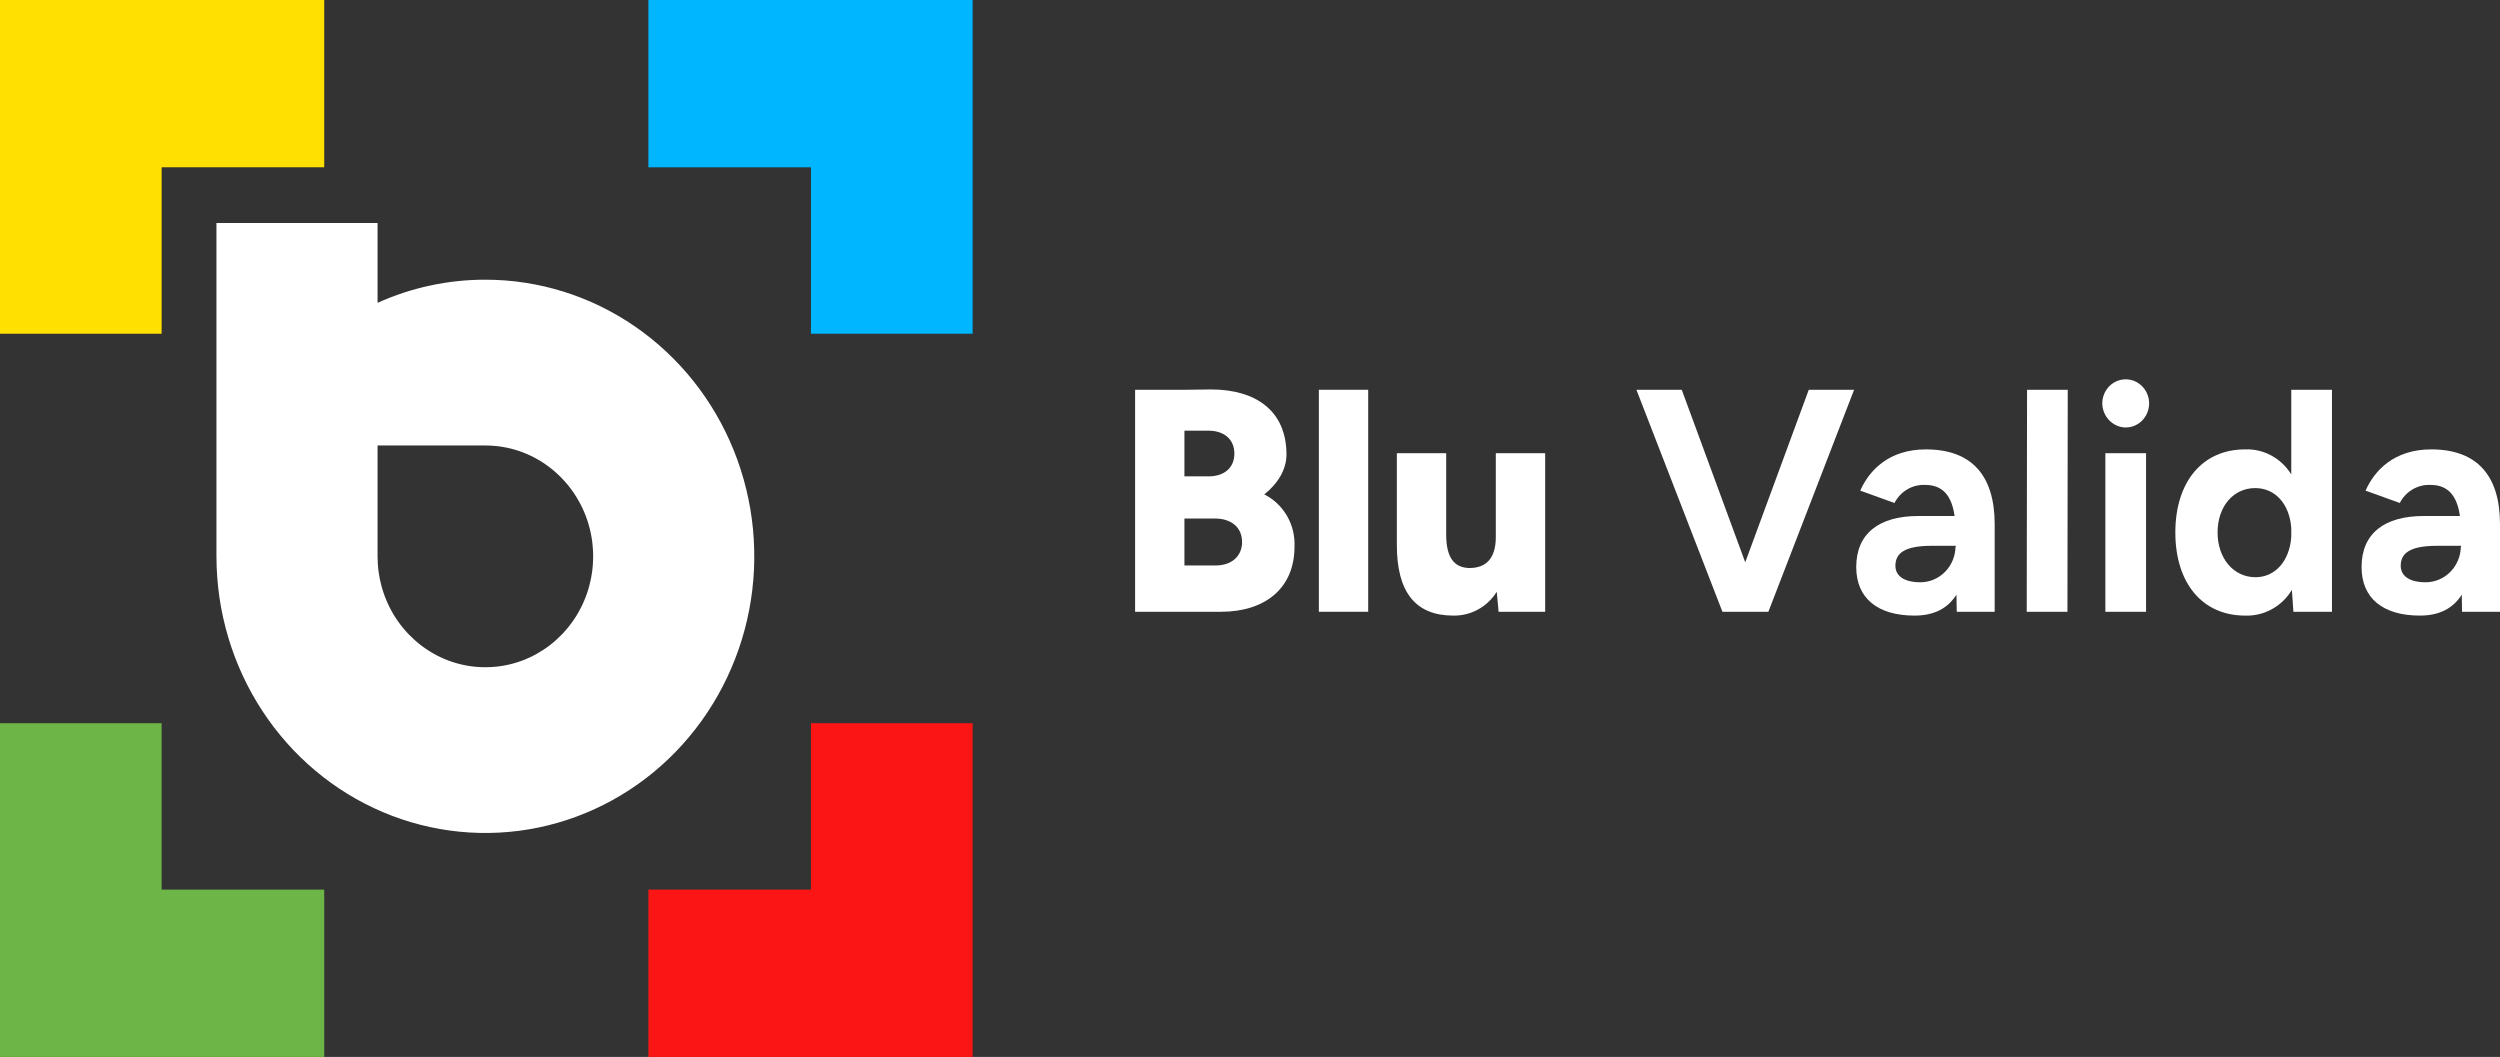 <svg width="123" height="52" viewBox="0 0 123 52" fill="none" xmlns="http://www.w3.org/2000/svg">
<rect x="0" y="0" width="123" height="52" fill="#333333" stroke="none"/>
<g clip-path="url(#clip0_80_69)">
<path d="M7.952 43.486V35.581H0V52H15.952V43.769H8.241L7.953 43.769L7.952 43.486Z" fill="#6CB546"/>
<path d="M7.952 8.514V16.419H0V0H15.952V8.231H8.241H7.953L7.952 8.514Z" fill="#FFE000"/>
<path d="M39.9 8.514V16.419H47.853V0H31.901V8.231H39.612H39.9V8.514Z" fill="#00B7FF"/>
<path d="M39.9 43.486V35.581H47.853V52H31.901V43.769H39.612L39.9 43.769V43.486Z" fill="#FC1515"/>
<path d="M23.88 13.761C22.054 13.759 20.248 14.146 18.576 14.899V10.971H10.649V27.463C10.649 27.446 10.65 27.429 10.65 27.412C10.658 30.102 11.44 32.729 12.898 34.962C14.357 37.196 16.426 38.934 18.844 39.958C21.262 40.982 23.921 41.246 26.485 40.716C29.049 40.186 31.403 38.887 33.25 36.982C35.096 35.077 36.352 32.651 36.86 30.012C37.367 27.373 37.102 24.638 36.1 22.154C35.097 19.669 33.401 17.546 31.226 16.052C29.051 14.558 26.495 13.761 23.88 13.761ZM29.169 27.765C29.166 27.808 29.162 27.852 29.158 27.895C29.154 27.939 29.15 27.982 29.145 28.025C29.14 28.069 29.134 28.112 29.128 28.156C29.117 28.235 29.104 28.315 29.089 28.395C29.08 28.444 29.07 28.493 29.059 28.543C29.042 28.629 29.022 28.714 28.999 28.798C28.991 28.833 28.981 28.867 28.971 28.901C28.966 28.917 28.962 28.932 28.957 28.949C28.948 28.983 28.937 29.017 28.926 29.052C28.915 29.087 28.904 29.122 28.892 29.157C28.875 29.208 28.856 29.261 28.837 29.313C28.823 29.351 28.809 29.388 28.794 29.425C28.779 29.465 28.762 29.504 28.745 29.543C28.734 29.571 28.723 29.598 28.709 29.626C28.694 29.662 28.678 29.697 28.662 29.732C28.661 29.736 28.659 29.74 28.657 29.743C28.64 29.779 28.622 29.816 28.604 29.852C28.603 29.854 28.602 29.857 28.601 29.859C28.584 29.893 28.566 29.928 28.547 29.962C28.525 30.006 28.502 30.05 28.476 30.093C28.457 30.13 28.436 30.166 28.415 30.201C28.394 30.235 28.375 30.268 28.354 30.302C28.326 30.348 28.297 30.393 28.266 30.438C28.248 30.465 28.231 30.492 28.212 30.519C28.206 30.528 28.2 30.537 28.193 30.546C28.172 30.577 28.151 30.607 28.129 30.636C28.103 30.672 28.078 30.706 28.051 30.741C28.026 30.775 27.998 30.809 27.971 30.843C27.944 30.876 27.917 30.91 27.889 30.942C27.807 31.041 27.72 31.137 27.629 31.23C27.538 31.323 27.445 31.412 27.35 31.497C27.317 31.526 27.285 31.554 27.252 31.582C27.22 31.61 27.186 31.637 27.153 31.665C27.125 31.687 27.097 31.71 27.068 31.732C27.06 31.739 27.051 31.745 27.043 31.751C27.012 31.775 26.981 31.799 26.949 31.821C26.918 31.844 26.887 31.866 26.854 31.889C26.816 31.917 26.777 31.943 26.738 31.968C26.63 32.039 26.52 32.106 26.407 32.169C26.37 32.189 26.333 32.21 26.295 32.23C26.294 32.231 26.294 32.232 26.293 32.232C26.291 32.233 26.29 32.233 26.289 32.233C26.254 32.251 26.22 32.269 26.183 32.287C26.18 32.289 26.177 32.291 26.174 32.292C26.137 32.31 26.099 32.328 26.062 32.345C26.023 32.364 25.983 32.381 25.943 32.398C25.906 32.415 25.869 32.431 25.831 32.447C25.826 32.448 25.822 32.45 25.817 32.452C25.779 32.467 25.741 32.482 25.702 32.496C25.662 32.512 25.621 32.526 25.58 32.541C25.538 32.556 25.496 32.569 25.453 32.583C25.413 32.596 25.372 32.608 25.331 32.62C25.291 32.632 25.252 32.643 25.211 32.654C25.181 32.662 25.152 32.669 25.122 32.676C25.095 32.684 25.069 32.69 25.042 32.695C25.011 32.703 24.98 32.71 24.948 32.716C24.91 32.725 24.87 32.732 24.831 32.74C24.776 32.75 24.721 32.76 24.665 32.769C24.636 32.772 24.606 32.777 24.577 32.781C24.567 32.782 24.557 32.783 24.546 32.785C24.505 32.79 24.463 32.795 24.421 32.799C24.378 32.804 24.333 32.808 24.288 32.811C24.016 32.833 23.743 32.833 23.471 32.811C23.426 32.808 23.382 32.804 23.338 32.799C23.296 32.795 23.254 32.79 23.213 32.785C23.202 32.783 23.192 32.782 23.182 32.781C23.153 32.777 23.123 32.772 23.094 32.769C23.038 32.76 22.983 32.75 22.928 32.74C22.889 32.732 22.849 32.725 22.811 32.716C22.779 32.71 22.748 32.703 22.717 32.695C22.69 32.69 22.664 32.684 22.637 32.676C22.607 32.669 22.578 32.662 22.548 32.654C22.507 32.643 22.468 32.632 22.428 32.62C22.387 32.608 22.346 32.596 22.306 32.583C22.263 32.569 22.221 32.556 22.179 32.541C22.138 32.526 22.097 32.512 22.057 32.496C22.018 32.482 21.98 32.467 21.942 32.452C21.937 32.45 21.933 32.448 21.928 32.447C21.89 32.431 21.853 32.415 21.816 32.398C21.776 32.381 21.736 32.364 21.697 32.345C21.66 32.328 21.622 32.31 21.585 32.292C21.582 32.291 21.578 32.289 21.576 32.287C21.539 32.269 21.505 32.251 21.47 32.233C21.469 32.233 21.468 32.233 21.466 32.232C21.465 32.232 21.465 32.231 21.464 32.23C21.426 32.21 21.389 32.189 21.352 32.169C21.239 32.106 21.128 32.039 21.021 31.968C20.982 31.943 20.943 31.917 20.905 31.889C20.873 31.866 20.841 31.844 20.81 31.821C20.778 31.799 20.747 31.775 20.716 31.751C20.708 31.745 20.699 31.739 20.691 31.732C20.662 31.71 20.634 31.687 20.606 31.665C20.573 31.637 20.539 31.61 20.507 31.582C20.474 31.554 20.442 31.526 20.409 31.497C20.314 31.412 20.221 31.323 20.13 31.23C20.039 31.137 19.952 31.041 19.87 30.942C19.842 30.91 19.815 30.876 19.788 30.843C19.761 30.809 19.734 30.775 19.708 30.741C19.681 30.706 19.656 30.672 19.63 30.636C19.608 30.607 19.587 30.577 19.566 30.546C19.559 30.537 19.553 30.528 19.547 30.519C19.528 30.492 19.511 30.465 19.493 30.438C19.462 30.393 19.433 30.348 19.405 30.302C19.384 30.268 19.365 30.235 19.344 30.201C19.323 30.166 19.302 30.13 19.283 30.093C19.257 30.05 19.234 30.006 19.212 29.962C19.193 29.928 19.175 29.893 19.158 29.859C19.157 29.856 19.155 29.855 19.155 29.852C19.137 29.816 19.119 29.779 19.102 29.743L19.097 29.732C19.081 29.697 19.065 29.662 19.05 29.626C19.037 29.599 19.025 29.571 19.014 29.543C18.997 29.504 18.98 29.465 18.965 29.425C18.95 29.388 18.936 29.351 18.922 29.313C18.903 29.262 18.885 29.209 18.867 29.157C18.855 29.122 18.844 29.087 18.833 29.052C18.822 29.017 18.811 28.983 18.802 28.949C18.788 28.899 18.773 28.849 18.76 28.799C18.737 28.715 18.717 28.629 18.7 28.543C18.689 28.493 18.679 28.445 18.67 28.395C18.655 28.315 18.642 28.235 18.631 28.156C18.625 28.112 18.619 28.069 18.614 28.025C18.609 27.982 18.605 27.939 18.601 27.896C18.597 27.853 18.593 27.808 18.59 27.765C18.582 27.634 18.576 27.503 18.576 27.373V21.918H23.88C24.049 21.918 24.219 21.926 24.388 21.943C24.43 21.947 24.472 21.951 24.515 21.956C24.557 21.962 24.599 21.967 24.641 21.974C24.677 21.979 24.714 21.985 24.75 21.991C24.785 21.996 24.818 22.003 24.852 22.01C24.879 22.014 24.904 22.02 24.931 22.025C24.96 22.031 24.989 22.037 25.018 22.044C25.055 22.052 25.091 22.061 25.127 22.07C25.156 22.077 25.184 22.084 25.211 22.091C25.252 22.102 25.291 22.113 25.331 22.125C25.369 22.136 25.406 22.146 25.443 22.159C25.451 22.161 25.459 22.164 25.466 22.166C25.504 22.178 25.54 22.191 25.577 22.203C25.579 22.204 25.581 22.204 25.583 22.205C25.62 22.218 25.658 22.232 25.695 22.246C25.74 22.262 25.785 22.279 25.83 22.299C25.868 22.314 25.905 22.33 25.943 22.346C26.22 22.466 26.485 22.61 26.738 22.777C26.804 22.821 26.869 22.867 26.934 22.914C26.967 22.938 27 22.962 27.032 22.987C27.064 23.012 27.097 23.037 27.129 23.062C27.163 23.09 27.198 23.118 27.233 23.146C27.276 23.183 27.319 23.221 27.361 23.259C27.403 23.296 27.444 23.335 27.485 23.374C27.518 23.405 27.55 23.436 27.583 23.469C27.613 23.499 27.642 23.529 27.671 23.56C27.7 23.59 27.727 23.62 27.755 23.651C27.808 23.709 27.859 23.768 27.91 23.828C27.931 23.854 27.953 23.88 27.975 23.907C28.007 23.947 28.038 23.988 28.069 24.029C28.086 24.051 28.102 24.073 28.118 24.095C28.15 24.139 28.182 24.183 28.212 24.227C28.224 24.244 28.235 24.261 28.246 24.277C28.347 24.428 28.441 24.584 28.527 24.745C28.538 24.766 28.55 24.787 28.561 24.809C28.584 24.853 28.607 24.899 28.629 24.944C28.644 24.975 28.658 25.006 28.672 25.037C28.691 25.076 28.709 25.116 28.726 25.155C28.757 25.227 28.787 25.3 28.815 25.373V25.374C28.831 25.415 28.846 25.456 28.861 25.498C28.876 25.539 28.89 25.581 28.904 25.623C28.918 25.665 28.931 25.707 28.943 25.749C28.944 25.751 28.945 25.752 28.945 25.754C28.957 25.796 28.97 25.837 28.981 25.88C28.994 25.923 29.005 25.966 29.015 26.01C29.023 26.04 29.03 26.07 29.037 26.1C29.045 26.133 29.052 26.167 29.059 26.201C29.066 26.23 29.072 26.259 29.077 26.288C29.083 26.318 29.089 26.347 29.094 26.377C29.101 26.413 29.107 26.449 29.112 26.485C29.118 26.52 29.124 26.555 29.128 26.589C29.134 26.633 29.14 26.675 29.145 26.719C29.15 26.762 29.154 26.805 29.158 26.849C29.187 27.153 29.191 27.46 29.169 27.765Z" fill="white"/>
<path d="M55.847 19.177H58.274L59.578 19.161C61.778 19.161 63.294 20.206 63.294 22.36C63.294 23.093 62.885 23.78 62.202 24.326C62.668 24.558 63.057 24.926 63.322 25.384C63.586 25.841 63.714 26.369 63.689 26.901C63.689 28.96 62.218 30.099 60.079 30.099H55.847L55.847 19.177ZM58.274 21.189V23.436H59.472C60.215 23.436 60.731 23.031 60.731 22.313C60.731 21.595 60.2 21.174 59.411 21.189H58.274ZM58.274 25.512V27.821H59.806C60.61 27.821 61.11 27.353 61.11 26.667C61.11 25.949 60.579 25.496 59.73 25.512H58.274Z" fill="white"/>
<path d="M64.888 19.177H67.315V30.099H64.888V19.177Z" fill="white"/>
<path d="M72.26 27.946C73.139 27.962 73.594 27.447 73.594 26.417V22.297H76.022V30.099H73.731L73.64 29.116C73.41 29.483 73.093 29.783 72.719 29.988C72.344 30.193 71.925 30.296 71.501 30.287C69.666 30.287 68.71 29.163 68.725 26.76V22.297H71.152V26.292C71.152 27.462 71.562 27.915 72.26 27.946Z" fill="white"/>
<path d="M80.512 19.177H82.742L85.866 27.665L88.991 19.177H91.221L87.004 30.099H84.744L80.512 19.177Z" fill="white"/>
<path d="M91.327 27.899C91.327 26.245 92.45 25.387 94.391 25.387H96.166C96.029 24.404 95.59 23.858 94.725 23.858C94.416 23.842 94.109 23.918 93.841 24.075C93.572 24.233 93.353 24.466 93.208 24.747L91.524 24.139C91.964 23.14 92.935 22.11 94.755 22.11C97.015 22.11 98.138 23.405 98.138 25.793V30.099H96.272L96.257 29.257C95.832 29.928 95.165 30.287 94.194 30.287C92.374 30.287 91.327 29.428 91.327 27.899ZM96.212 26.901H96.227V26.854H95.028C93.694 26.854 93.254 27.228 93.254 27.837C93.254 28.352 93.709 28.648 94.482 28.648C94.935 28.648 95.37 28.464 95.694 28.138C96.017 27.811 96.203 27.367 96.212 26.901Z" fill="white"/>
<path d="M99.731 19.177H101.733L101.718 30.099H99.715L99.731 19.177Z" fill="white"/>
<path d="M103.432 19.847C103.432 19.613 103.5 19.384 103.626 19.189C103.753 18.994 103.933 18.841 104.144 18.752C104.354 18.662 104.586 18.639 104.81 18.684C105.034 18.73 105.239 18.843 105.4 19.009C105.561 19.175 105.671 19.386 105.716 19.616C105.76 19.846 105.737 20.084 105.65 20.301C105.563 20.518 105.415 20.703 105.225 20.834C105.036 20.964 104.813 21.033 104.585 21.033C104.281 21.028 103.99 20.902 103.775 20.68C103.56 20.459 103.437 20.16 103.432 19.847ZM103.584 22.297H105.586V30.099H103.584V22.297Z" fill="white"/>
<path d="M107.027 26.198C107.027 23.702 108.362 22.11 110.455 22.11C110.906 22.092 111.354 22.197 111.753 22.413C112.153 22.629 112.49 22.95 112.73 23.343V19.177H114.733V30.099H112.836L112.761 29.023C112.519 29.424 112.178 29.753 111.773 29.974C111.369 30.197 110.914 30.304 110.455 30.287C108.362 30.287 107.027 28.695 107.027 26.198ZM112.73 26.432V25.964C112.639 24.794 111.942 24.014 110.956 24.014C109.879 24.014 109.105 24.919 109.105 26.198C109.105 27.478 109.894 28.399 110.971 28.399C111.942 28.399 112.639 27.603 112.73 26.432V26.432Z" fill="white"/>
<path d="M116.189 27.899C116.189 26.245 117.311 25.387 119.253 25.387H121.028C120.891 24.404 120.451 23.858 119.587 23.858C119.278 23.842 118.971 23.918 118.703 24.075C118.434 24.233 118.214 24.466 118.07 24.747L116.386 24.139C116.826 23.14 117.797 22.11 119.617 22.11C121.877 22.11 123 23.405 123 25.793V30.099H121.134L121.119 29.257C120.694 29.928 120.027 30.287 119.056 30.287C117.236 30.287 116.189 29.428 116.189 27.899ZM121.073 26.901H121.088V26.854H119.89C118.555 26.854 118.115 27.228 118.115 27.837C118.115 28.352 118.57 28.648 119.344 28.648C119.797 28.648 120.232 28.464 120.555 28.138C120.879 27.811 121.065 27.367 121.073 26.901Z" fill="white"/>
</g>
<defs>
<clipPath id="clip0_80_69">
<rect width="123" height="52" fill="white"/>
</clipPath>
</defs>
</svg>
